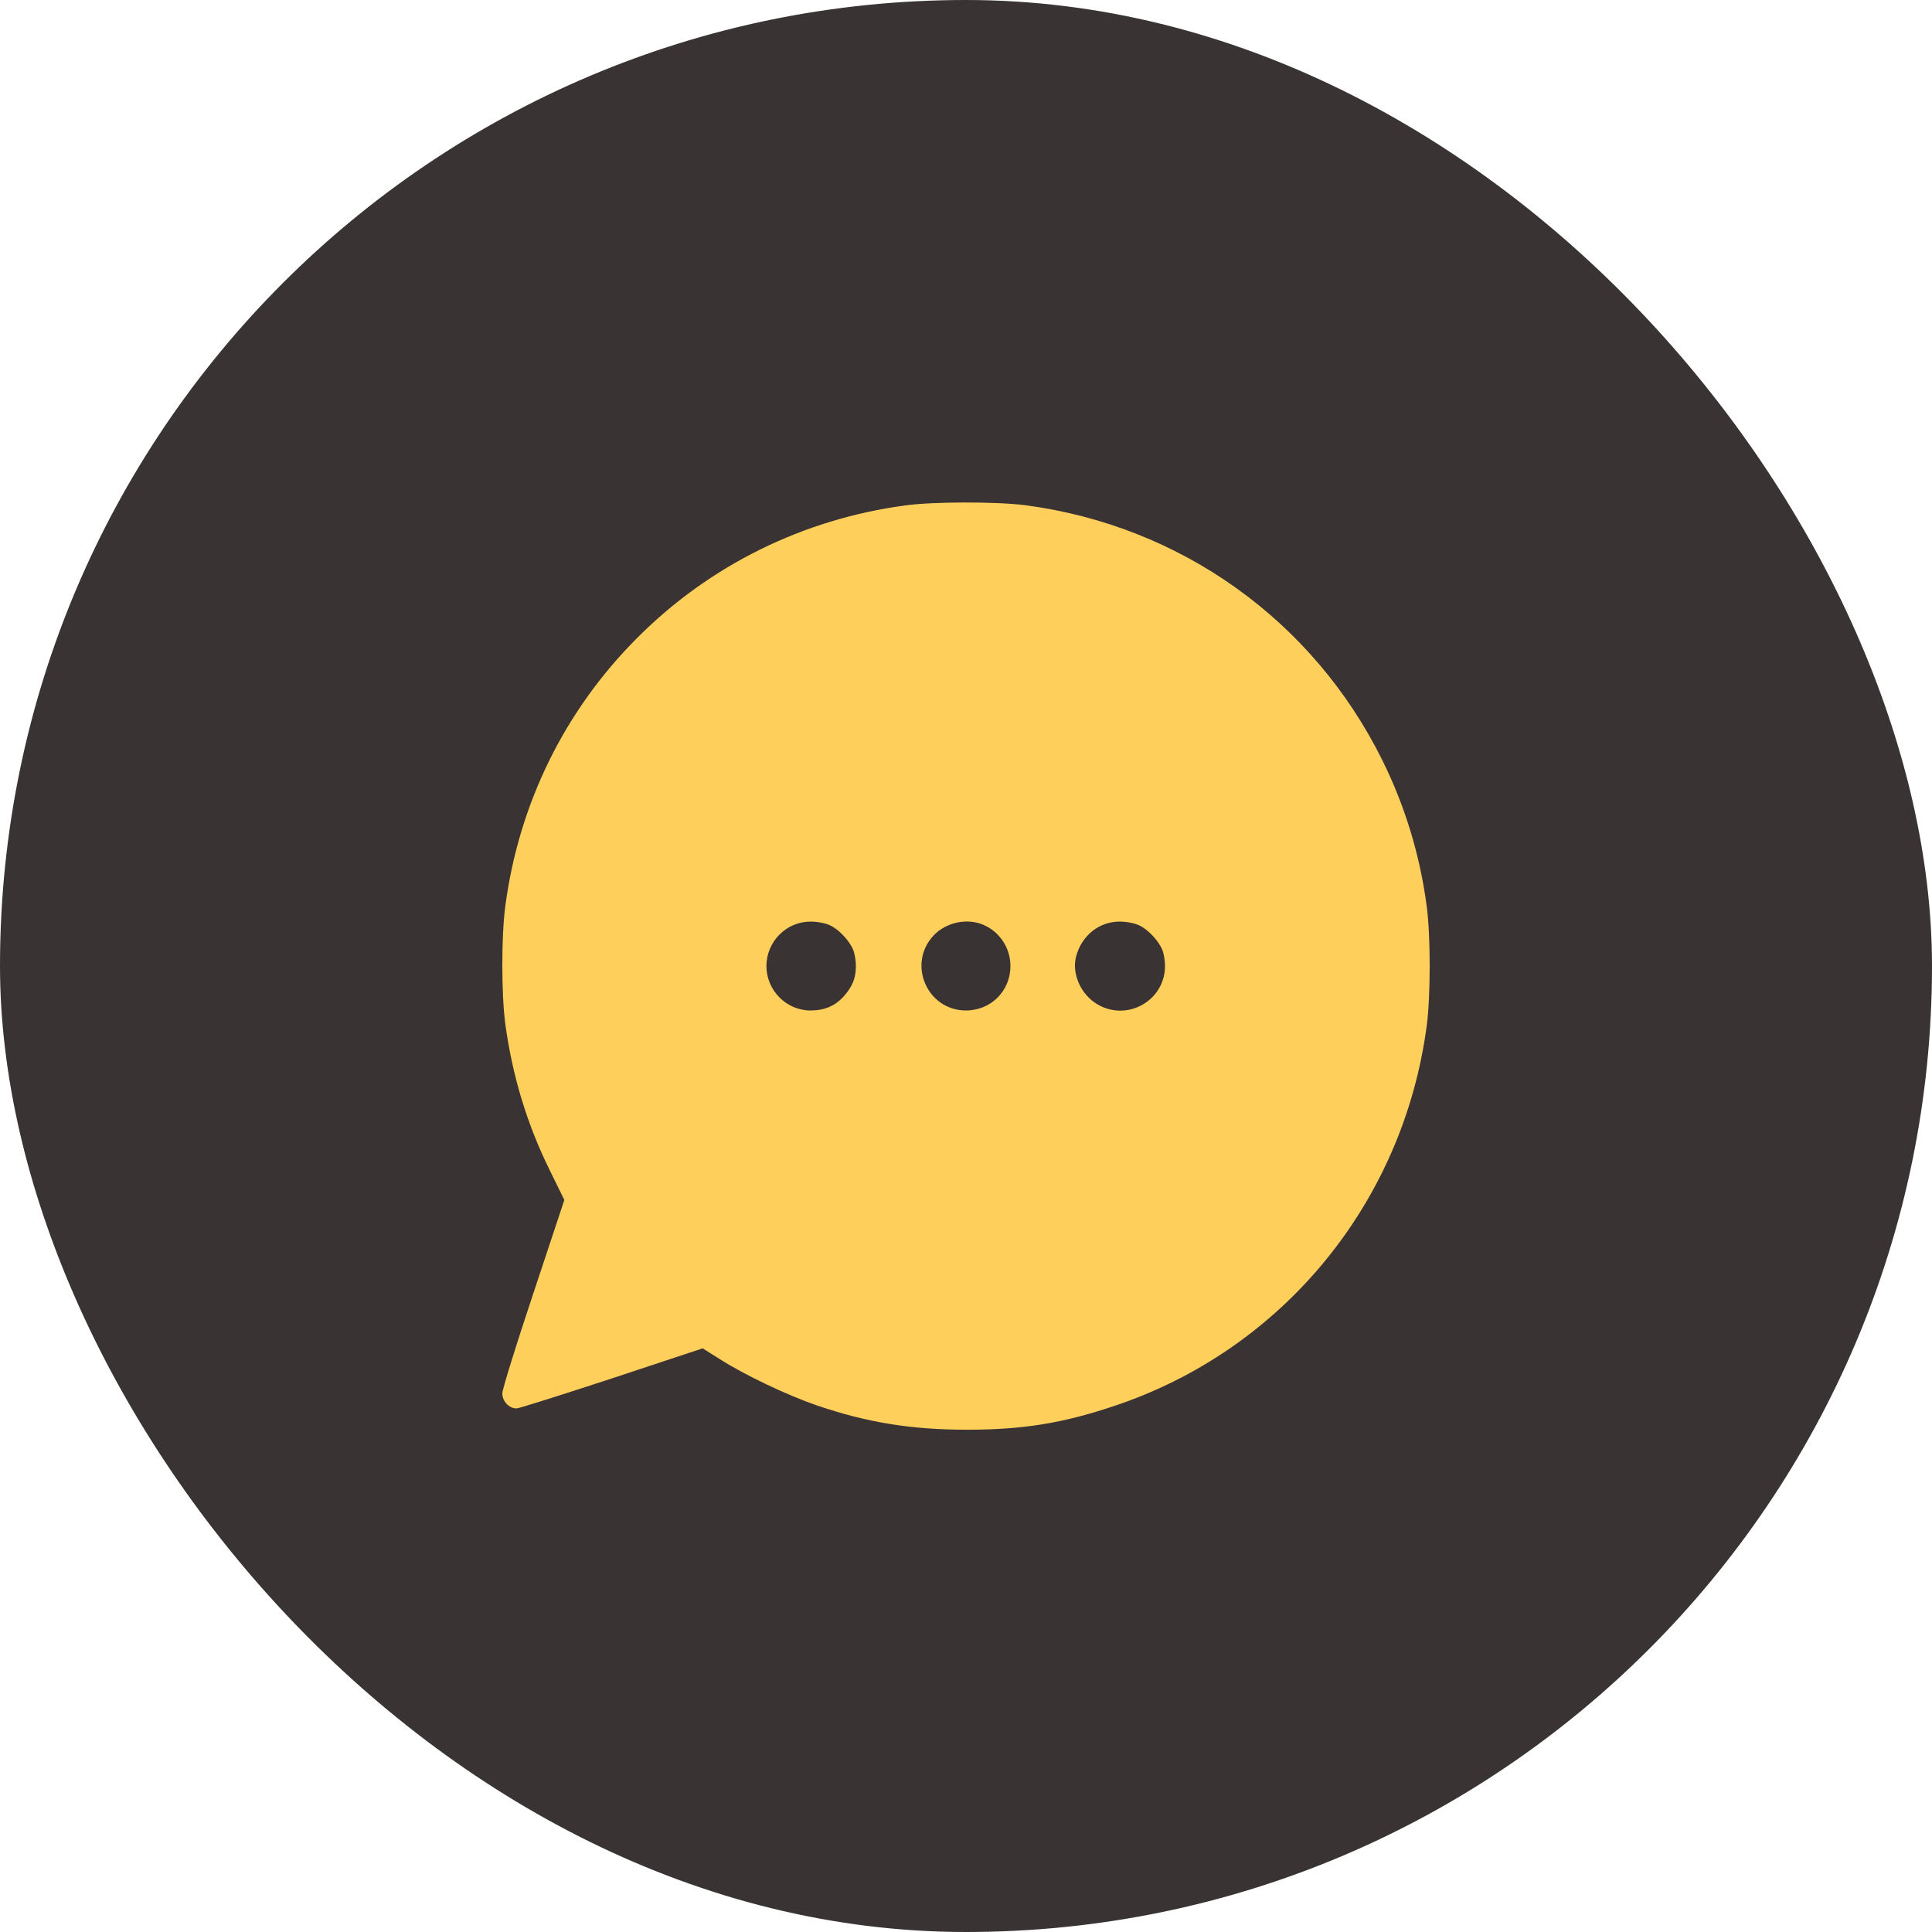 <svg width="50" height="50" viewBox="0 0 50 50" fill="none" xmlns="http://www.w3.org/2000/svg">
<rect width="50" height="50" rx="25" fill="#393333"/>
<path d="M23.425 13.081C20.785 13.435 18.365 14.63 16.5 16.5C14.615 18.381 13.425 20.8 13.075 23.465C12.975 24.235 12.975 25.715 13.075 26.485C13.255 27.82 13.635 29.09 14.23 30.291L14.605 31.055L13.805 33.465C13.35 34.831 13 35.956 13 36.06C13 36.266 13.175 36.45 13.37 36.45C13.425 36.45 14.535 36.1 15.83 35.675L18.185 34.895L18.63 35.175C19.28 35.59 20.38 36.111 21.135 36.37C22.44 36.816 23.59 37.001 25.025 37.001C26.46 37.001 27.49 36.836 28.81 36.395C33.185 34.946 36.32 31.131 36.925 26.535C37.025 25.761 37.025 24.241 36.925 23.465C36.75 22.131 36.36 20.855 35.775 19.675C33.98 16.05 30.55 13.605 26.535 13.075C25.805 12.98 24.13 12.98 23.425 13.081ZM21.475 23.945C21.705 24.046 21.98 24.34 22.08 24.581C22.12 24.675 22.15 24.86 22.15 25C22.15 25.311 22.065 25.52 21.845 25.776C21.62 26.03 21.345 26.151 20.975 26.151C20.35 26.151 19.835 25.631 19.835 25C19.835 24.37 20.35 23.851 20.975 23.851C21.155 23.851 21.355 23.89 21.475 23.945ZM25.44 23.93C25.865 24.105 26.15 24.53 26.15 25C26.15 25.645 25.645 26.151 25 26.151C23.99 26.151 23.47 24.941 24.165 24.206C24.485 23.87 25.02 23.756 25.44 23.93ZM29.475 23.945C29.705 24.046 29.98 24.34 30.08 24.581C30.12 24.675 30.15 24.86 30.15 25C30.15 25.89 29.185 26.441 28.415 26C27.975 25.75 27.73 25.201 27.85 24.75C27.995 24.21 28.445 23.851 28.975 23.851C29.155 23.851 29.355 23.89 29.475 23.945Z" fill="#FFCF5C"/>
</svg>
